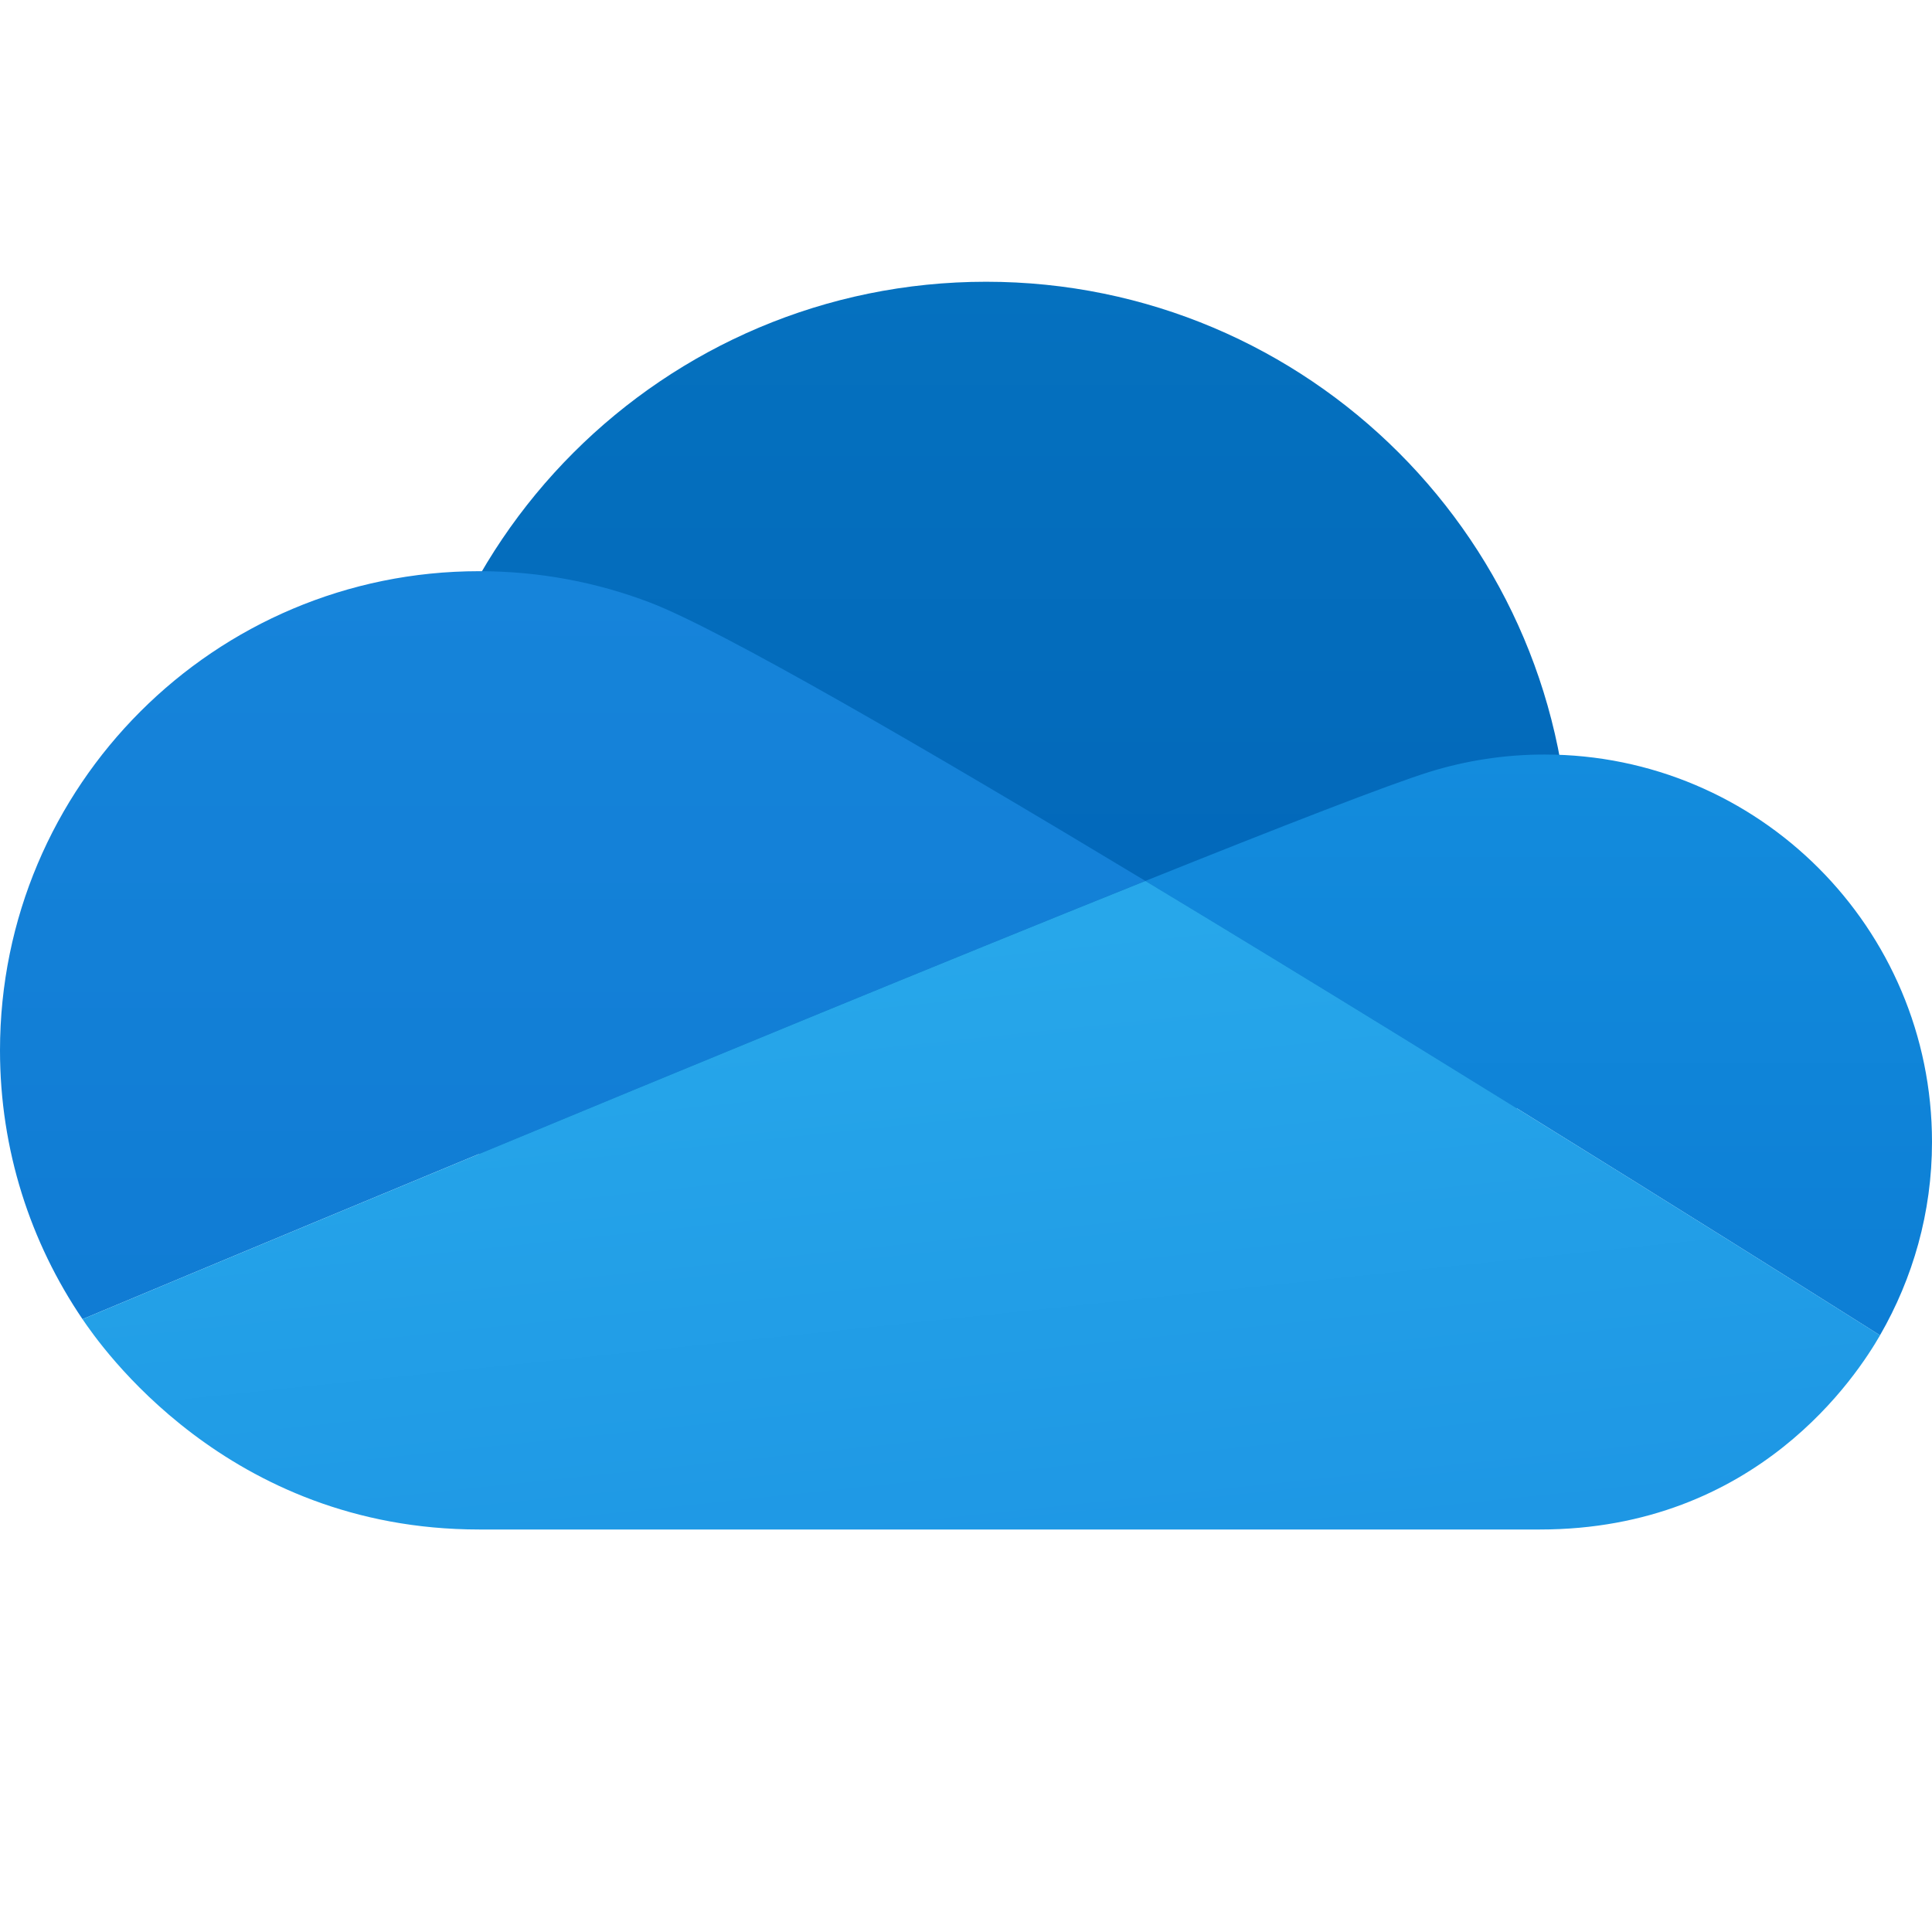 ﻿<?xml version="1.0" encoding="utf-8"?>
<svg width="48px" height="48px" viewBox="0 0 48 48" version="1.1" xmlns:xlink="http://www.w3.org/1999/xlink" xmlns="http://www.w3.org/2000/svg">
	<defs>
		<linearGradient x1="0.5" y1="0.001" x2="0.5" y2="0.547" id="gradient_1">
			<stop offset="0" stop-color="#0571BF" />
			<stop offset="1" stop-color="#0268BA" />
		</linearGradient>
		<linearGradient x1="0.5" y1="0.002" x2="0.5" y2="0.999" id="gradient_2">
			<stop offset="0" stop-color="#1684DA" />
			<stop offset="1" stop-color="#107CD4" />
		</linearGradient>
		<linearGradient x1="0.5" y1="1.1920929E-07" x2="0.5" y2="1.064" id="gradient_3">
			<stop offset="0" stop-color="#138CDD" />
			<stop offset="1" stop-color="#0C7DD4" />
		</linearGradient>
		<linearGradient x1="0.338" y1="0.136" x2="0.651" y2="1.207" id="gradient_4">
			<stop offset="0" stop-color="#27A7EA" />
			<stop offset="1" stop-color="#1C94E3" />
		</linearGradient>
		<path d="M0 0L48 0L48 48L0 48L0 0Z" id="path_1" />
		<clipPath id="mask_1">
			<use xlink:href="#path_1" />
		</clipPath>
	</defs>
	<g id="icons8_microsoft_onedrive_2019">
		<path d="M0 0L48 0L48 48L0 48L0 0Z" id="Background" fill="none" fill-rule="evenodd" stroke="none" />
		<g clip-path="url(#mask_1)">
			<path d="M14.5 0C6.492 0 0 6.492 0 14.5C0 22.508 6.492 29 14.5 29C22.508 29 29 22.508 29 14.5C29 6.492 22.508 0 14.5 0L14.5 0L14.5 0Z" transform="translate(10 7)" id="Shape" fill="url(#gradient_1)" fill-rule="evenodd" stroke="none" />
			<path d="M16.155 0.781C14.835 0.276 13.402 0 11.905 0C5.33 0 0 5.33 0 11.905C0 14.381 0.757 16.679 2.05 18.583C2.111 18.557 18.495 11.694 28.456 7.695C22.952 4.377 17.903 1.45 16.155 0.781L16.155 0.781Z" transform="translate(0 14.191)" id="Shape" fill="url(#gradient_2)" fill-rule="evenodd" stroke="none" />
			<path d="M19.544 9.627C19.544 4.31 15.234 0 9.917 0C8.92 0 7.959 0.152 7.054 0.433C6.058 0.743 3.402 1.775 0 3.141C8.377 8.191 17.79 14.137 18.252 14.429C19.069 13.014 19.544 11.377 19.544 9.627L19.544 9.627Z" transform="translate(28.456 18.746)" id="Shape" fill="url(#gradient_3)" fill-rule="evenodd" stroke="none" />
			<path d="M44.659 11.288C44.196 10.996 34.784 5.05 26.407 0C16.445 3.998 0.061 10.861 0 10.887C0.417 11.501 3.577 16.113 9.854 16.113C14.884 16.113 26.03 16.113 36.208 16.113C41.619 16.113 44.098 12.259 44.659 11.288L44.659 11.288Z" transform="translate(2.05 21.887)" id="Shape" fill="url(#gradient_4)" fill-rule="evenodd" stroke="none" />
		</g>
	</g>
</svg>